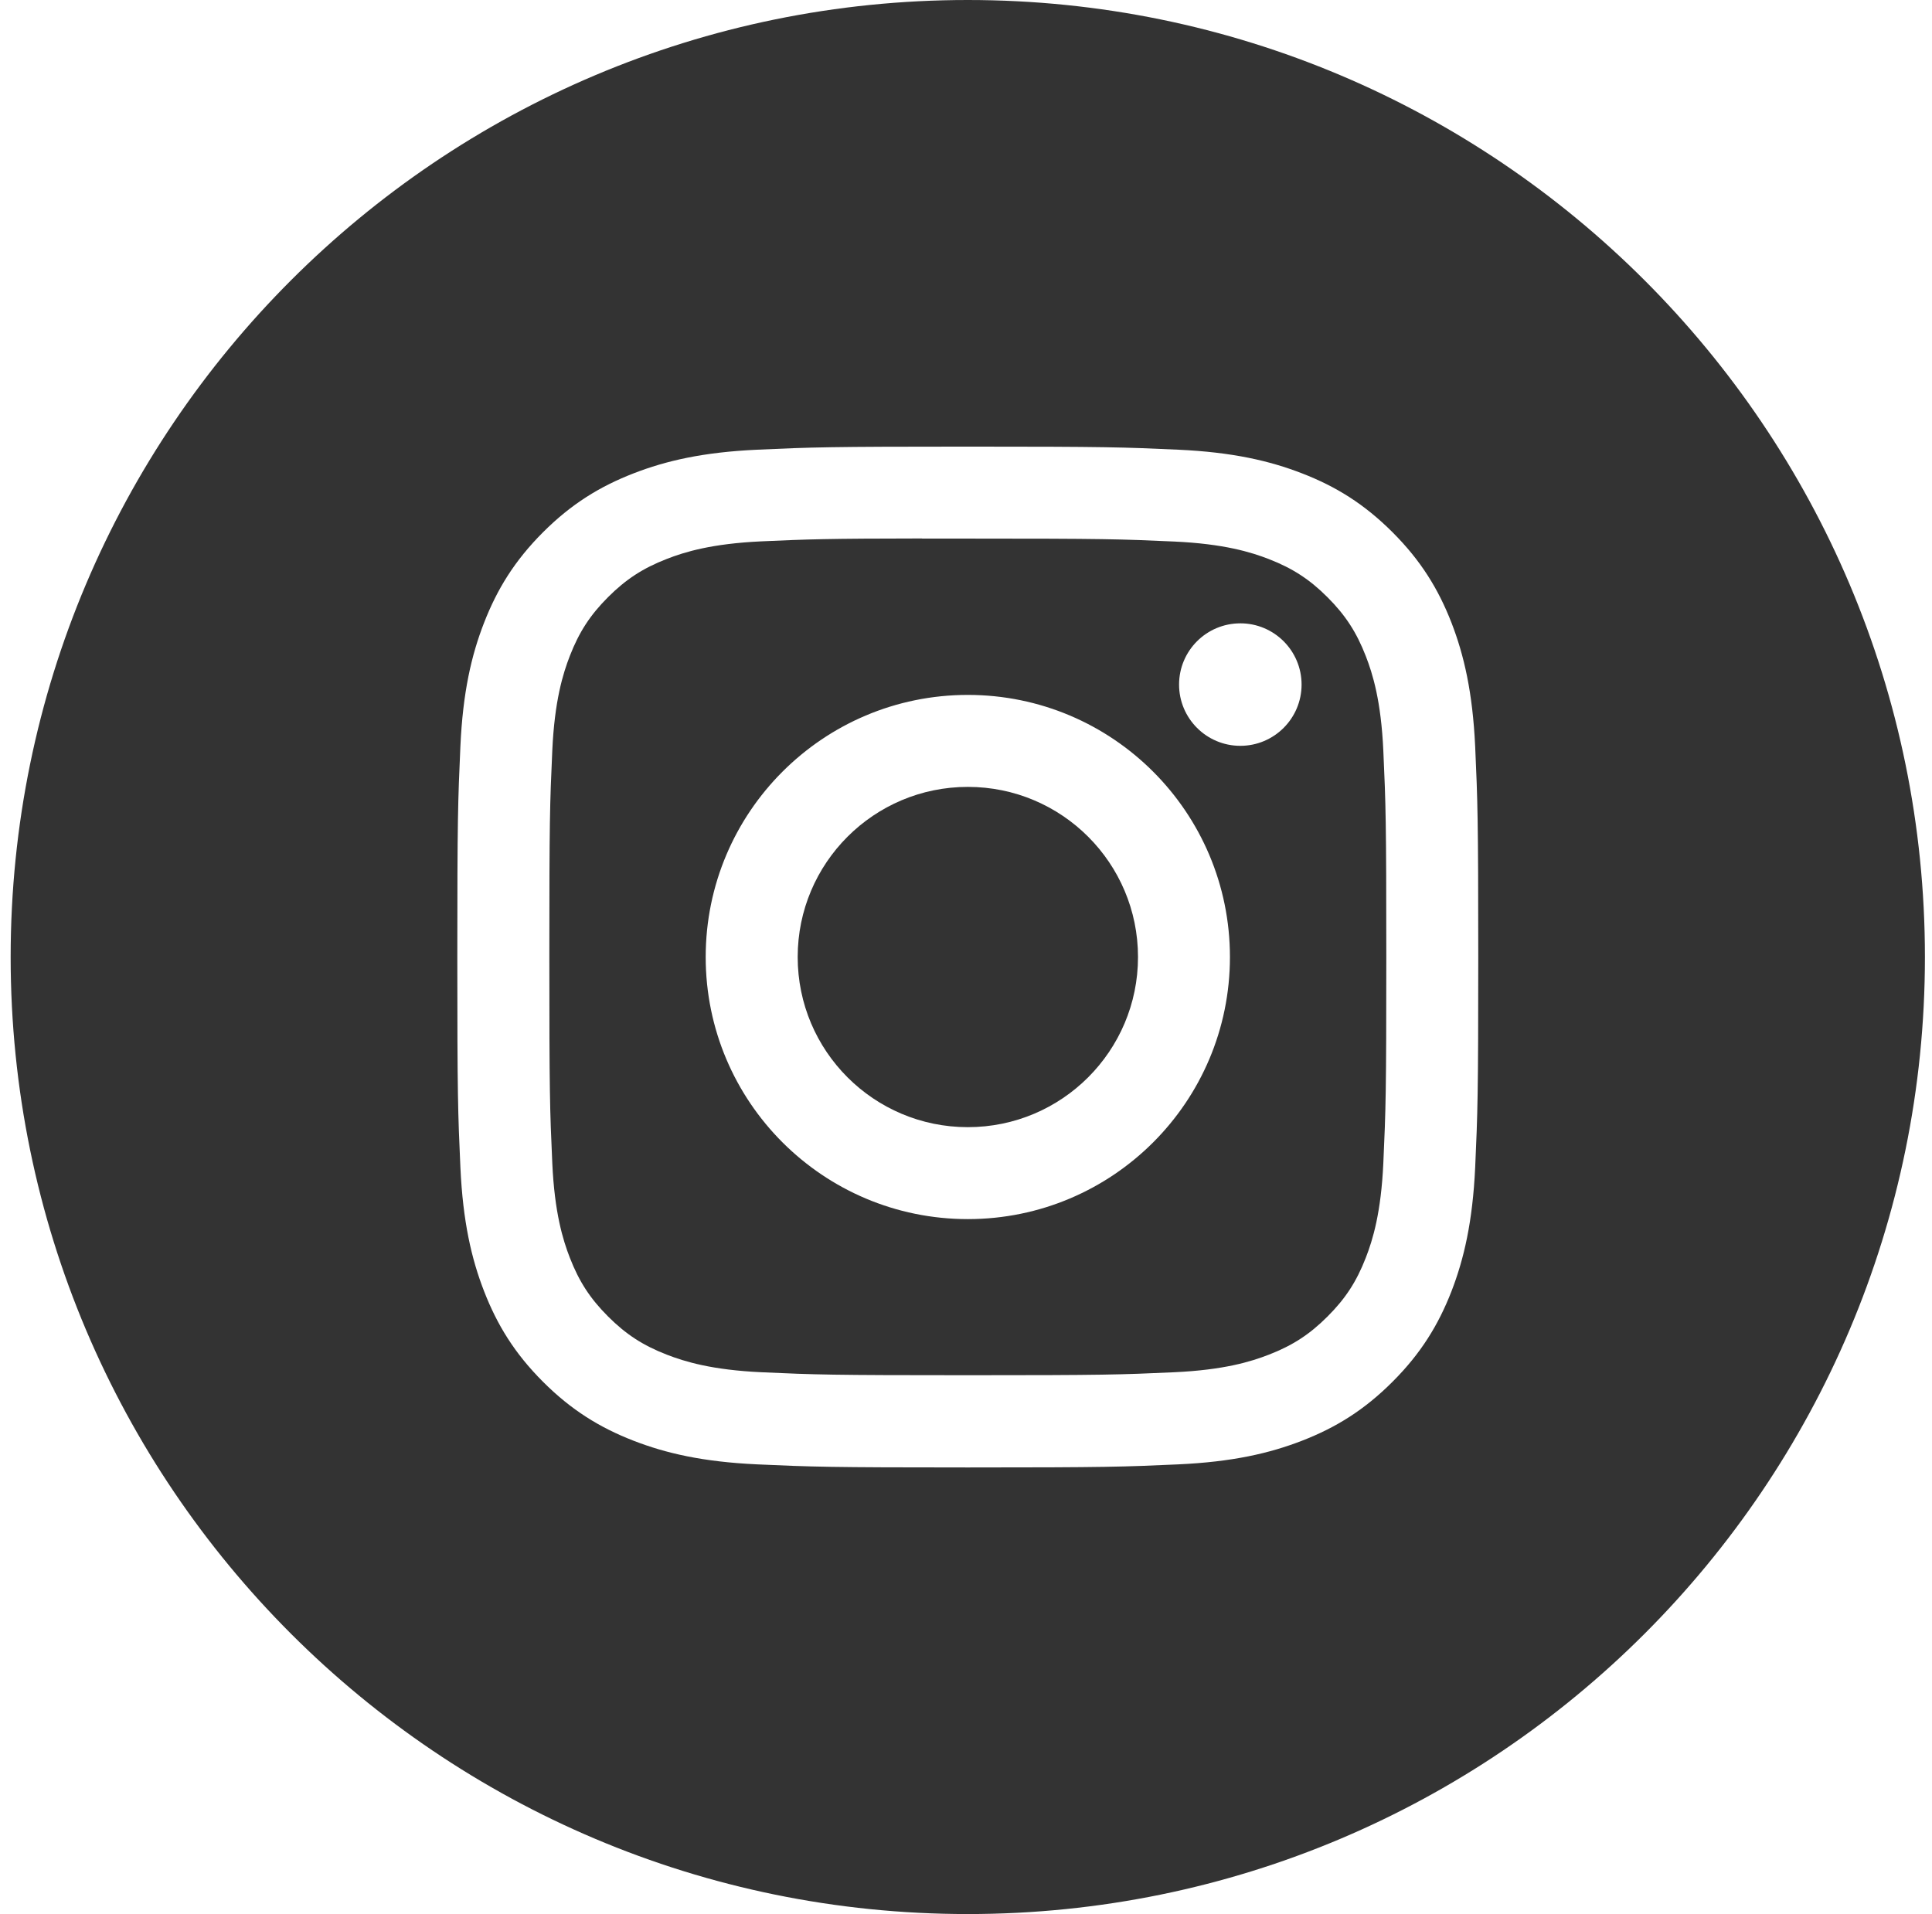 <svg width="109" height="108" viewBox="0 0 109 108" fill="none" xmlns="http://www.w3.org/2000/svg">
<path fill-rule="evenodd" clip-rule="evenodd" d="M54.601 0C24.777 0 0.601 24.177 0.601 54C0.601 83.823 24.777 108 54.601 108C84.424 108 108.601 83.823 108.601 54C108.601 24.177 84.424 0 54.601 0ZM42.728 25.374C45.8 25.234 46.781 25.2 54.599 25.2C62.419 25.2 63.397 25.234 66.469 25.374C69.535 25.514 71.629 26 73.465 26.712C75.361 27.447 76.963 28.431 78.565 30.033C80.167 31.634 81.151 33.241 81.889 35.135C82.597 36.966 83.083 39.059 83.227 42.125C83.365 45.197 83.401 46.179 83.401 54C83.401 61.822 83.365 62.801 83.227 65.873C83.083 68.938 82.597 71.031 81.889 72.863C81.151 74.757 80.167 76.364 78.565 77.965C76.965 79.567 75.36 80.553 73.466 81.289C71.634 82.001 69.539 82.486 66.473 82.627C63.401 82.766 62.422 82.801 54.6 82.801C46.779 82.801 45.798 82.766 42.726 82.627C39.66 82.486 37.567 82.001 35.734 81.289C33.842 80.553 32.235 79.567 30.634 77.965C29.033 76.364 28.049 74.757 27.313 72.863C26.601 71.031 26.116 68.939 25.975 65.873C25.836 62.801 25.801 61.822 25.801 54C25.801 46.179 25.837 45.196 25.974 42.124C26.112 39.059 26.598 36.966 27.312 35.134C28.05 33.241 29.034 31.634 30.636 30.033C32.237 28.432 33.844 27.448 35.738 26.712C37.569 26 39.662 25.514 42.728 25.374ZM54.599 25.2C54.6 25.2 54.602 25.2 54.603 25.2H54.594C54.596 25.2 54.597 25.2 54.599 25.2Z" fill="#333333"/>
<path fill-rule="evenodd" clip-rule="evenodd" d="M52.02 30.39C52.522 30.389 53.061 30.39 53.644 30.39L54.604 30.39C62.293 30.39 63.205 30.418 66.241 30.556C69.049 30.684 70.573 31.153 71.589 31.547C72.933 32.07 73.891 32.694 74.898 33.702C75.906 34.71 76.53 35.67 77.053 37.014C77.448 38.028 77.918 39.552 78.045 42.36C78.183 45.396 78.213 46.308 78.213 53.994C78.213 61.68 78.183 62.592 78.045 65.628C77.917 68.436 77.448 69.96 77.053 70.974C76.531 72.318 75.906 73.275 74.898 74.282C73.89 75.29 72.933 75.914 71.589 76.436C70.575 76.832 69.049 77.3 66.241 77.429C63.205 77.567 62.293 77.597 54.604 77.597C46.913 77.597 46.002 77.567 42.966 77.429C40.158 77.299 38.634 76.83 37.618 76.436C36.274 75.914 35.314 75.29 34.306 74.282C33.298 73.274 32.674 72.316 32.151 70.972C31.757 69.957 31.287 68.433 31.159 65.626C31.021 62.59 30.993 61.678 30.993 53.987C30.993 46.296 31.021 45.389 31.159 42.352C31.287 39.544 31.757 38.02 32.151 37.005C32.673 35.661 33.298 34.701 34.306 33.693C35.314 32.685 36.274 32.061 37.618 31.538C38.633 31.142 40.158 30.674 42.966 30.545C45.623 30.425 46.652 30.389 52.02 30.383V30.39ZM69.977 35.172C68.069 35.172 66.521 36.718 66.521 38.627C66.521 40.535 68.069 42.083 69.977 42.083C71.885 42.083 73.433 40.535 73.433 38.627C73.433 36.719 71.885 35.171 69.977 35.171V35.172ZM39.814 54.001C39.814 45.833 46.436 39.21 54.604 39.21H54.603C62.771 39.21 69.391 45.833 69.391 54.001C69.391 62.168 62.772 68.788 54.604 68.788C46.436 68.788 39.814 62.168 39.814 54.001Z" fill="#333333"/>
<path fill-rule="evenodd" clip-rule="evenodd" d="M54.604 44.4C59.905 44.4 64.204 48.698 64.204 54C64.204 59.302 59.905 63.6 54.604 63.6C49.301 63.6 45.004 59.302 45.004 54C45.004 48.698 49.301 44.4 54.604 44.4V44.4Z" fill="#333333"/>
</svg>

